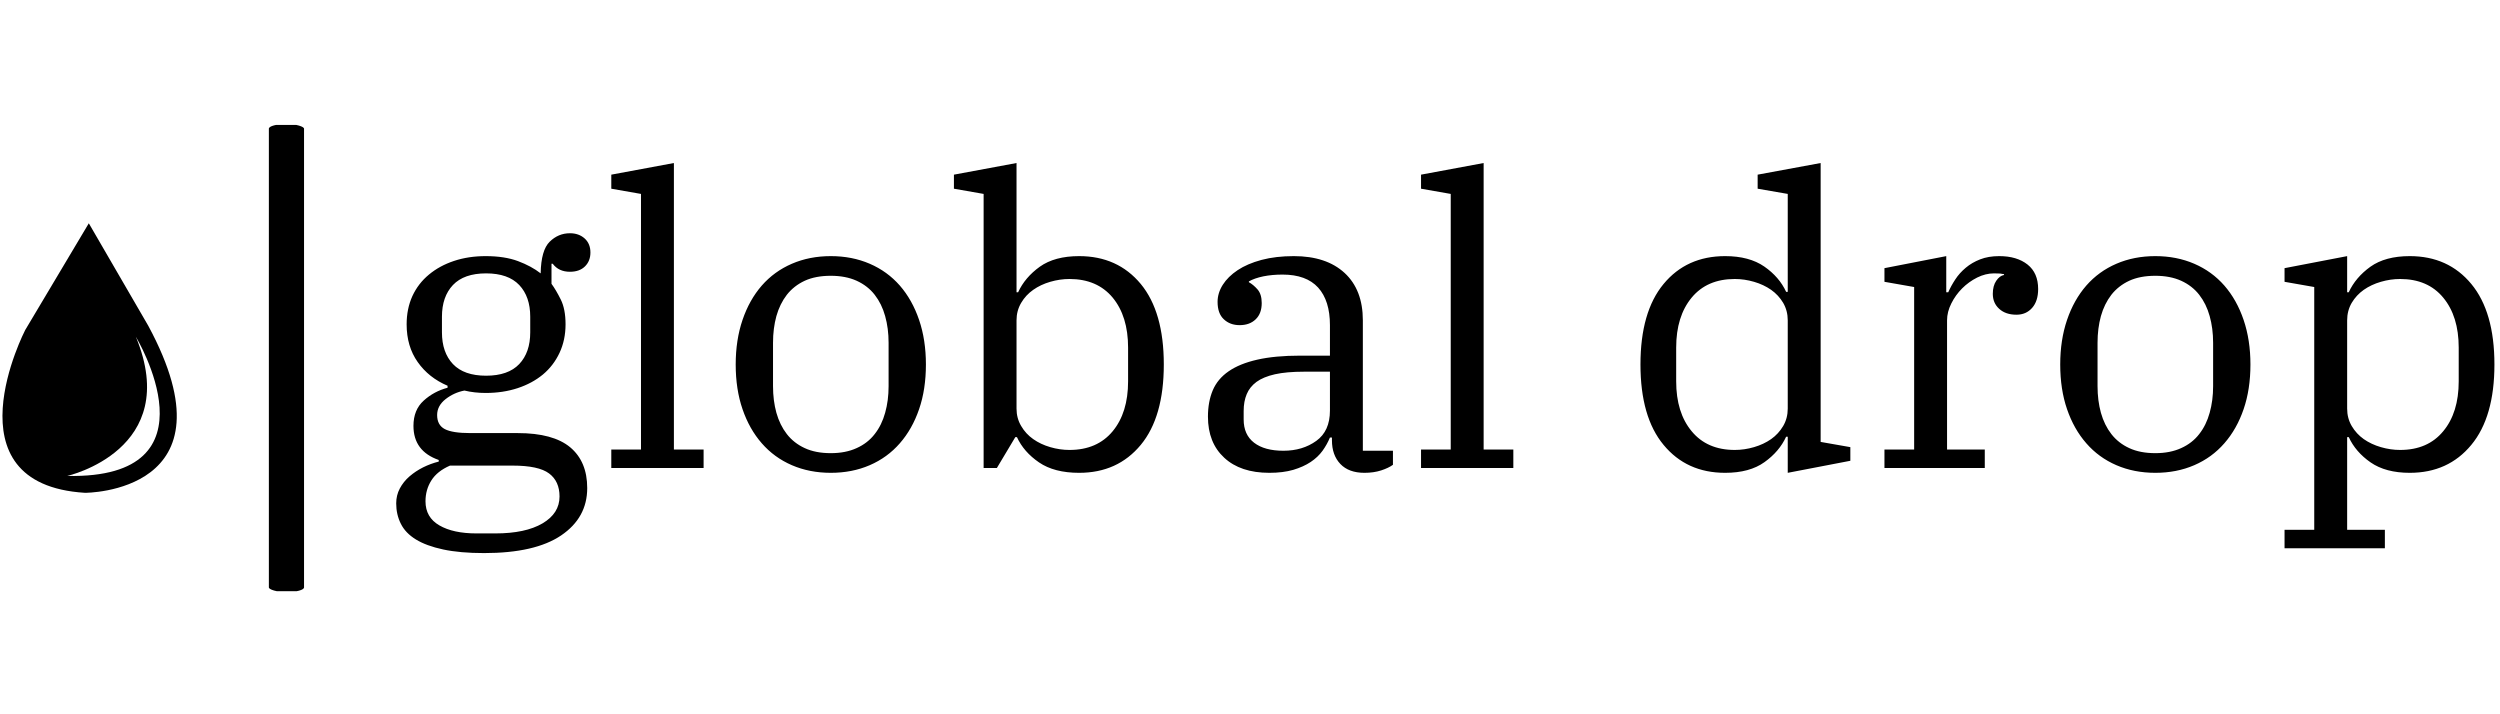 <svg xmlns="http://www.w3.org/2000/svg" version="1.1" xmlnsXlink="http://www.w3.org/1999/xlink" xmlnsSvgjs="http://svgjs.dev/svgjs" width="105" height="30" viewBox="0 0 2000 373"><g transform="matrix(1,0,0,1,-1.212,0.729)"><svg viewBox="0 0 396 74" data-background-color="#ffffff" preserveAspectRatio="xMidYMid meet" height="373" width="2000" xmlns="http://www.w3.org/2000/svg" xmlnsXlink="http://www.w3.org/1999/xlink"><g id="tight-bounds" transform="matrix(1,0,0,1,0.24,-0.145)"><svg viewBox="0 0 395.52 74.289" height="74.289" width="395.52"><g><svg viewBox="0 0 469.721 88.226" height="74.289" width="395.52"><g><rect width="6.63" height="88.226" x="50.214" y="0" fill="#000000" opacity="1" stroke-width="0" stroke="transparent" fill-opacity="1" class="rect-r$-0" data-fill-palette-color="primary" rx="1%" id="r$-0" data-palette-color="#001f3f"></rect></g><g transform="matrix(1,0,0,1,74.201,7.352)"><svg viewBox="0 0 395.52 73.522" height="73.522" width="395.52"><g id="textblocktransform"><svg viewBox="0 0 395.52 73.522" height="73.522" width="395.52" id="textblock"><g><svg viewBox="0 0 395.52 73.522" height="73.522" width="395.52"><g transform="matrix(1,0,0,1,0,0)"><svg width="395.52" viewBox="2.15 -38 261.43 48.6" height="73.522" data-palette-color="#001f3f"><path d="M13.1 10.6L13.1 10.6Q10.1 10.6 8 10.15 5.9 9.7 4.6 8.9 3.3 8.1 2.73 6.95 2.15 5.8 2.15 4.4L2.15 4.4Q2.15 3.4 2.6 2.55 3.05 1.7 3.8 1.05 4.55 0.4 5.5-0.08 6.45-0.55 7.45-0.8L7.45-0.8 7.45-1Q4.3-2.1 4.3-5.25L4.3-5.25Q4.3-7.25 5.58-8.4 6.85-9.55 8.55-10L8.55-10 8.55-10.25Q6.2-11.25 4.83-13.2 3.45-15.15 3.45-17.9L3.45-17.9Q3.45-19.85 4.17-21.43 4.9-23 6.23-24.1 7.55-25.2 9.35-25.8 11.15-26.4 13.3-26.4L13.3-26.4Q15.65-26.4 17.32-25.78 19-25.15 20.15-24.25L20.15-24.25Q20.2-27.15 21.28-28.2 22.35-29.25 23.8-29.25L23.8-29.25Q24.9-29.25 25.63-28.6 26.35-27.95 26.35-26.85L26.35-26.85Q26.35-25.8 25.68-25.13 25-24.45 23.8-24.45L23.8-24.45Q22.4-24.45 21.65-25.45L21.65-25.45 21.5-25.45 21.5-22.95Q22.05-22.2 22.65-21 23.25-19.8 23.25-17.9L23.25-17.9Q23.25-15.95 22.5-14.35 21.75-12.75 20.43-11.65 19.1-10.55 17.28-9.95 15.45-9.35 13.3-9.35L13.3-9.35Q11.9-9.35 10.65-9.65L10.65-9.65Q9.35-9.4 8.3-8.58 7.25-7.75 7.25-6.6L7.25-6.6Q7.25-5.35 8.2-4.85 9.15-4.35 11.4-4.35L11.4-4.35 17.3-4.35Q21.7-4.35 23.83-2.58 25.95-0.8 25.95 2.5L25.95 2.5Q25.95 6.2 22.7 8.4 19.45 10.6 13.1 10.6ZM13.35-11.5L13.35-11.5Q16.1-11.5 17.48-12.95 18.85-14.4 18.85-16.9L18.85-16.9 18.85-18.85Q18.85-21.35 17.48-22.8 16.1-24.25 13.35-24.25L13.35-24.25Q10.6-24.25 9.22-22.8 7.85-21.35 7.85-18.85L7.85-18.85 7.85-16.9Q7.85-14.4 9.22-12.95 10.6-11.5 13.35-11.5ZM5.8 4.15L5.8 4.15Q5.8 6.15 7.53 7.15 9.25 8.15 12.15 8.15L12.15 8.15 14.5 8.15Q18.25 8.15 20.38 6.9 22.5 5.65 22.5 3.55L22.5 3.55Q22.5 1.65 21.2 0.68 19.9-0.3 16.65-0.3L16.65-0.3 8.85-0.3Q7.25 0.4 6.53 1.55 5.8 2.7 5.8 4.15ZM28.95 0L28.95-2.3 32.65-2.3 32.65-34.15 28.95-34.8 28.95-36.55 36.75-38 36.75-2.3 40.45-2.3 40.45 0 28.95 0ZM56.3-1.85L56.3-1.85Q58.15-1.85 59.52-2.48 60.9-3.1 61.77-4.23 62.65-5.35 63.07-6.88 63.5-8.4 63.5-10.2L63.5-10.2 63.5-15.6Q63.5-17.4 63.07-18.93 62.65-20.45 61.77-21.58 60.9-22.7 59.52-23.33 58.15-23.95 56.3-23.95L56.3-23.95Q54.4-23.95 53.05-23.33 51.7-22.7 50.82-21.58 49.95-20.45 49.52-18.93 49.1-17.4 49.1-15.6L49.1-15.6 49.1-10.2Q49.1-8.4 49.52-6.88 49.95-5.35 50.82-4.23 51.7-3.1 53.05-2.48 54.4-1.85 56.3-1.85ZM56.3 0.6L56.3 0.6Q53.65 0.6 51.45-0.35 49.25-1.3 47.7-3.08 46.15-4.85 45.3-7.33 44.45-9.8 44.45-12.9L44.45-12.9Q44.45-15.95 45.3-18.45 46.15-20.95 47.7-22.73 49.25-24.5 51.45-25.45 53.65-26.4 56.3-26.4L56.3-26.4Q58.95-26.4 61.15-25.45 63.35-24.5 64.9-22.73 66.45-20.95 67.3-18.45 68.15-15.95 68.15-12.9L68.15-12.9Q68.15-9.8 67.3-7.33 66.45-4.85 64.9-3.08 63.35-1.3 61.15-0.35 58.95 0.6 56.3 0.6ZM87.24 0.6L87.24 0.6Q84.14 0.6 82.24-0.7 80.34-2 79.49-3.85L79.49-3.85 79.29-3.85 76.99 0 75.34 0 75.34-34.15 71.64-34.8 71.64-36.55 79.44-38 79.44-21.9 79.64-21.9Q80.49-23.75 82.34-25.08 84.19-26.4 87.24-26.4L87.24-26.4Q92.04-26.4 94.92-22.93 97.79-19.45 97.79-12.9L97.79-12.9Q97.79-6.35 94.92-2.88 92.04 0.6 87.24 0.6ZM86.04-2.25L86.04-2.25Q89.49-2.25 91.42-4.58 93.34-6.9 93.34-10.8L93.34-10.8 93.34-15Q93.34-18.9 91.42-21.23 89.49-23.55 86.04-23.55L86.04-23.55Q84.84-23.55 83.64-23.2 82.44-22.85 81.52-22.2 80.59-21.55 80.02-20.58 79.44-19.6 79.44-18.4L79.44-18.4 79.44-7.4Q79.44-6.2 80.02-5.23 80.59-4.25 81.52-3.6 82.44-2.95 83.64-2.6 84.84-2.25 86.04-2.25ZM110.94 0.6L110.94 0.6Q107.34 0.6 105.32-1.28 103.29-3.15 103.29-6.4L103.29-6.4Q103.29-8.25 103.89-9.68 104.49-11.1 105.87-12.05 107.24-13 109.44-13.5 111.64-14 114.79-14L114.79-14 118.49-14 118.49-17.8Q118.49-20.85 117.02-22.48 115.54-24.1 112.59-24.1L112.59-24.1Q111.29-24.1 110.19-23.88 109.09-23.65 108.39-23.25L108.39-23.25 108.39-23.15Q108.94-22.85 109.47-22.25 109.99-21.65 109.99-20.55L109.99-20.55Q109.99-19.25 109.24-18.53 108.49-17.8 107.24-17.8L107.24-17.8Q106.04-17.8 105.27-18.53 104.49-19.25 104.49-20.7L104.49-20.7Q104.49-21.8 105.14-22.83 105.79-23.85 106.99-24.65 108.19-25.45 109.97-25.93 111.74-26.4 113.99-26.4L113.99-26.4Q118.04-26.4 120.32-24.3 122.59-22.2 122.59-18.4L122.59-18.4 122.59-2.15 126.34-2.15 126.34-0.4Q125.79 0 124.87 0.3 123.94 0.6 122.79 0.6L122.79 0.6Q120.84 0.6 119.79-0.5 118.74-1.6 118.74-3.45L118.74-3.45 118.74-3.8 118.49-3.8Q118.14-2.95 117.57-2.15 116.99-1.35 116.09-0.75 115.19-0.15 113.92 0.23 112.64 0.6 110.94 0.6ZM112.69-2.15L112.69-2.15Q115.09-2.15 116.79-3.38 118.49-4.6 118.49-7.15L118.49-7.15 118.49-12 115.24-12Q113.09-12 111.64-11.68 110.19-11.35 109.34-10.73 108.49-10.1 108.12-9.2 107.74-8.3 107.74-7.1L107.74-7.1 107.74-6.05Q107.74-4.15 109.04-3.15 110.34-2.15 112.69-2.15ZM129.84 0L129.84-2.3 133.54-2.3 133.54-34.15 129.84-34.8 129.84-36.55 137.64-38 137.64-2.3 141.34-2.3 141.34 0 129.84 0ZM167.73 0.6L167.73 0.6Q162.93 0.6 160.06-2.88 157.18-6.35 157.18-12.9L157.18-12.9Q157.18-19.45 160.06-22.93 162.93-26.4 167.73-26.4L167.73-26.4Q170.73-26.4 172.61-25.1 174.48-23.8 175.33-21.95L175.33-21.95 175.53-21.95 175.53-34.15 171.78-34.8 171.78-36.55 179.63-38 179.63-3.25 183.33-2.6 183.33-0.9 175.53 0.6 175.53-3.9 175.33-3.9Q174.48-2.05 172.63-0.73 170.78 0.6 167.73 0.6ZM168.93-2.25L168.93-2.25Q170.13-2.25 171.33-2.6 172.53-2.95 173.46-3.6 174.38-4.25 174.96-5.23 175.53-6.2 175.53-7.4L175.53-7.4 175.53-18.4Q175.53-19.6 174.96-20.58 174.38-21.55 173.46-22.2 172.53-22.85 171.33-23.2 170.13-23.55 168.93-23.55L168.93-23.55Q165.48-23.55 163.56-21.23 161.63-18.9 161.63-15L161.63-15 161.63-10.8Q161.63-6.9 163.56-4.58 165.48-2.25 168.93-2.25ZM187.58 0L187.58-2.3 191.28-2.3 191.28-22.55 187.58-23.2 187.58-24.9 195.28-26.4 195.28-21.9 195.53-21.9Q195.88-22.7 196.41-23.5 196.93-24.3 197.71-24.95 198.48-25.6 199.51-26 200.53-26.4 201.88-26.4L201.88-26.4Q204.08-26.4 205.41-25.35 206.73-24.3 206.73-22.3L206.73-22.3Q206.73-20.8 205.98-19.95 205.23-19.1 204.03-19.1L204.03-19.1Q202.68-19.1 201.88-19.83 201.08-20.55 201.08-21.7L201.08-21.7Q201.08-22.7 201.51-23.33 201.93-23.95 202.48-24.05L202.48-24.05 202.48-24.15Q202.28-24.2 201.98-24.23 201.68-24.25 201.23-24.25L201.23-24.25Q200.18-24.25 199.13-23.73 198.08-23.2 197.26-22.38 196.43-21.55 195.91-20.5 195.38-19.45 195.38-18.4L195.38-18.4 195.38-2.3 200.08-2.3 200.08 0 187.58 0ZM221.33-1.85L221.33-1.85Q223.18-1.85 224.55-2.48 225.93-3.1 226.8-4.23 227.68-5.35 228.1-6.88 228.53-8.4 228.53-10.2L228.53-10.2 228.53-15.6Q228.53-17.4 228.1-18.93 227.68-20.45 226.8-21.58 225.93-22.7 224.55-23.33 223.18-23.95 221.33-23.95L221.33-23.95Q219.43-23.95 218.08-23.33 216.73-22.7 215.85-21.58 214.98-20.45 214.55-18.93 214.13-17.4 214.13-15.6L214.13-15.6 214.13-10.2Q214.13-8.4 214.55-6.88 214.98-5.35 215.85-4.23 216.73-3.1 218.08-2.48 219.43-1.85 221.33-1.85ZM221.33 0.6L221.33 0.6Q218.68 0.6 216.48-0.35 214.28-1.3 212.73-3.08 211.18-4.85 210.33-7.33 209.48-9.8 209.48-12.9L209.48-12.9Q209.48-15.95 210.33-18.45 211.18-20.95 212.73-22.73 214.28-24.5 216.48-25.45 218.68-26.4 221.33-26.4L221.33-26.4Q223.98-26.4 226.18-25.45 228.38-24.5 229.93-22.73 231.48-20.95 232.33-18.45 233.18-15.95 233.18-12.9L233.18-12.9Q233.18-9.8 232.33-7.33 231.48-4.85 229.93-3.08 228.38-1.3 226.18-0.35 223.98 0.6 221.33 0.6ZM237.43 10L237.43 7.7 241.13 7.7 241.13-22.55 237.43-23.2 237.43-24.9 245.23-26.4 245.23-21.9 245.43-21.9Q246.28-23.75 248.13-25.08 249.98-26.4 253.03-26.4L253.03-26.4Q257.83-26.4 260.7-22.93 263.58-19.45 263.58-12.9L263.58-12.9Q263.58-6.35 260.7-2.88 257.83 0.6 253.03 0.6L253.03 0.6Q250.03 0.6 248.15-0.7 246.28-2 245.43-3.85L245.43-3.85 245.23-3.85 245.23 7.7 249.93 7.7 249.93 10 237.43 10ZM251.83-2.25L251.83-2.25Q255.28-2.25 257.2-4.58 259.13-6.9 259.13-10.8L259.13-10.8 259.13-15Q259.13-18.9 257.2-21.23 255.28-23.55 251.83-23.55L251.83-23.55Q250.63-23.55 249.43-23.2 248.23-22.85 247.3-22.2 246.38-21.55 245.8-20.58 245.23-19.6 245.23-18.4L245.23-18.4 245.23-7.4Q245.23-6.2 245.8-5.23 246.38-4.25 247.3-3.6 248.23-2.95 249.43-2.6 250.63-2.25 251.83-2.25Z" opacity="1" transform="matrix(1,0,0,1,0,0)" fill="#000000" class="wordmark-text-0" data-fill-palette-color="primary" id="text-0"></path></svg></g></svg></g></svg></g></svg></g><g transform="matrix(1,0,0,1,0,18.711)"><svg viewBox="0 0 32.857 50.804" height="50.804" width="32.857"><g><svg xmlns="http://www.w3.org/2000/svg" xmlnsXlink="http://www.w3.org/1999/xlink" version="1.1" x="0" y="0" viewBox="17.498 2.906 61.502 95.094" enable-background="new 0 0 100 100" xmlSpace="preserve" height="50.804" width="32.857" class="icon-icon-0" data-fill-palette-color="accent" id="icon-0"><g fill="#013365" data-fill-palette-color="accent"><path fill="#000000" d="M68.945 39.073L47.964 2.906 25.525 40.562c0 0-28.193 54.421 21.097 57.438C46.622 98 100.853 98.191 68.945 39.073zM40.35 92.045c0 0 40.779-9.155 24.193-49.143C64.543 42.902 94.949 93.144 40.35 92.045z" data-fill-palette-color="accent"></path></g></svg></g></svg></g></svg></g><defs></defs></svg><rect width="395.52" height="74.289" fill="none" stroke="none" visibility="hidden"></rect></g></svg></g></svg>